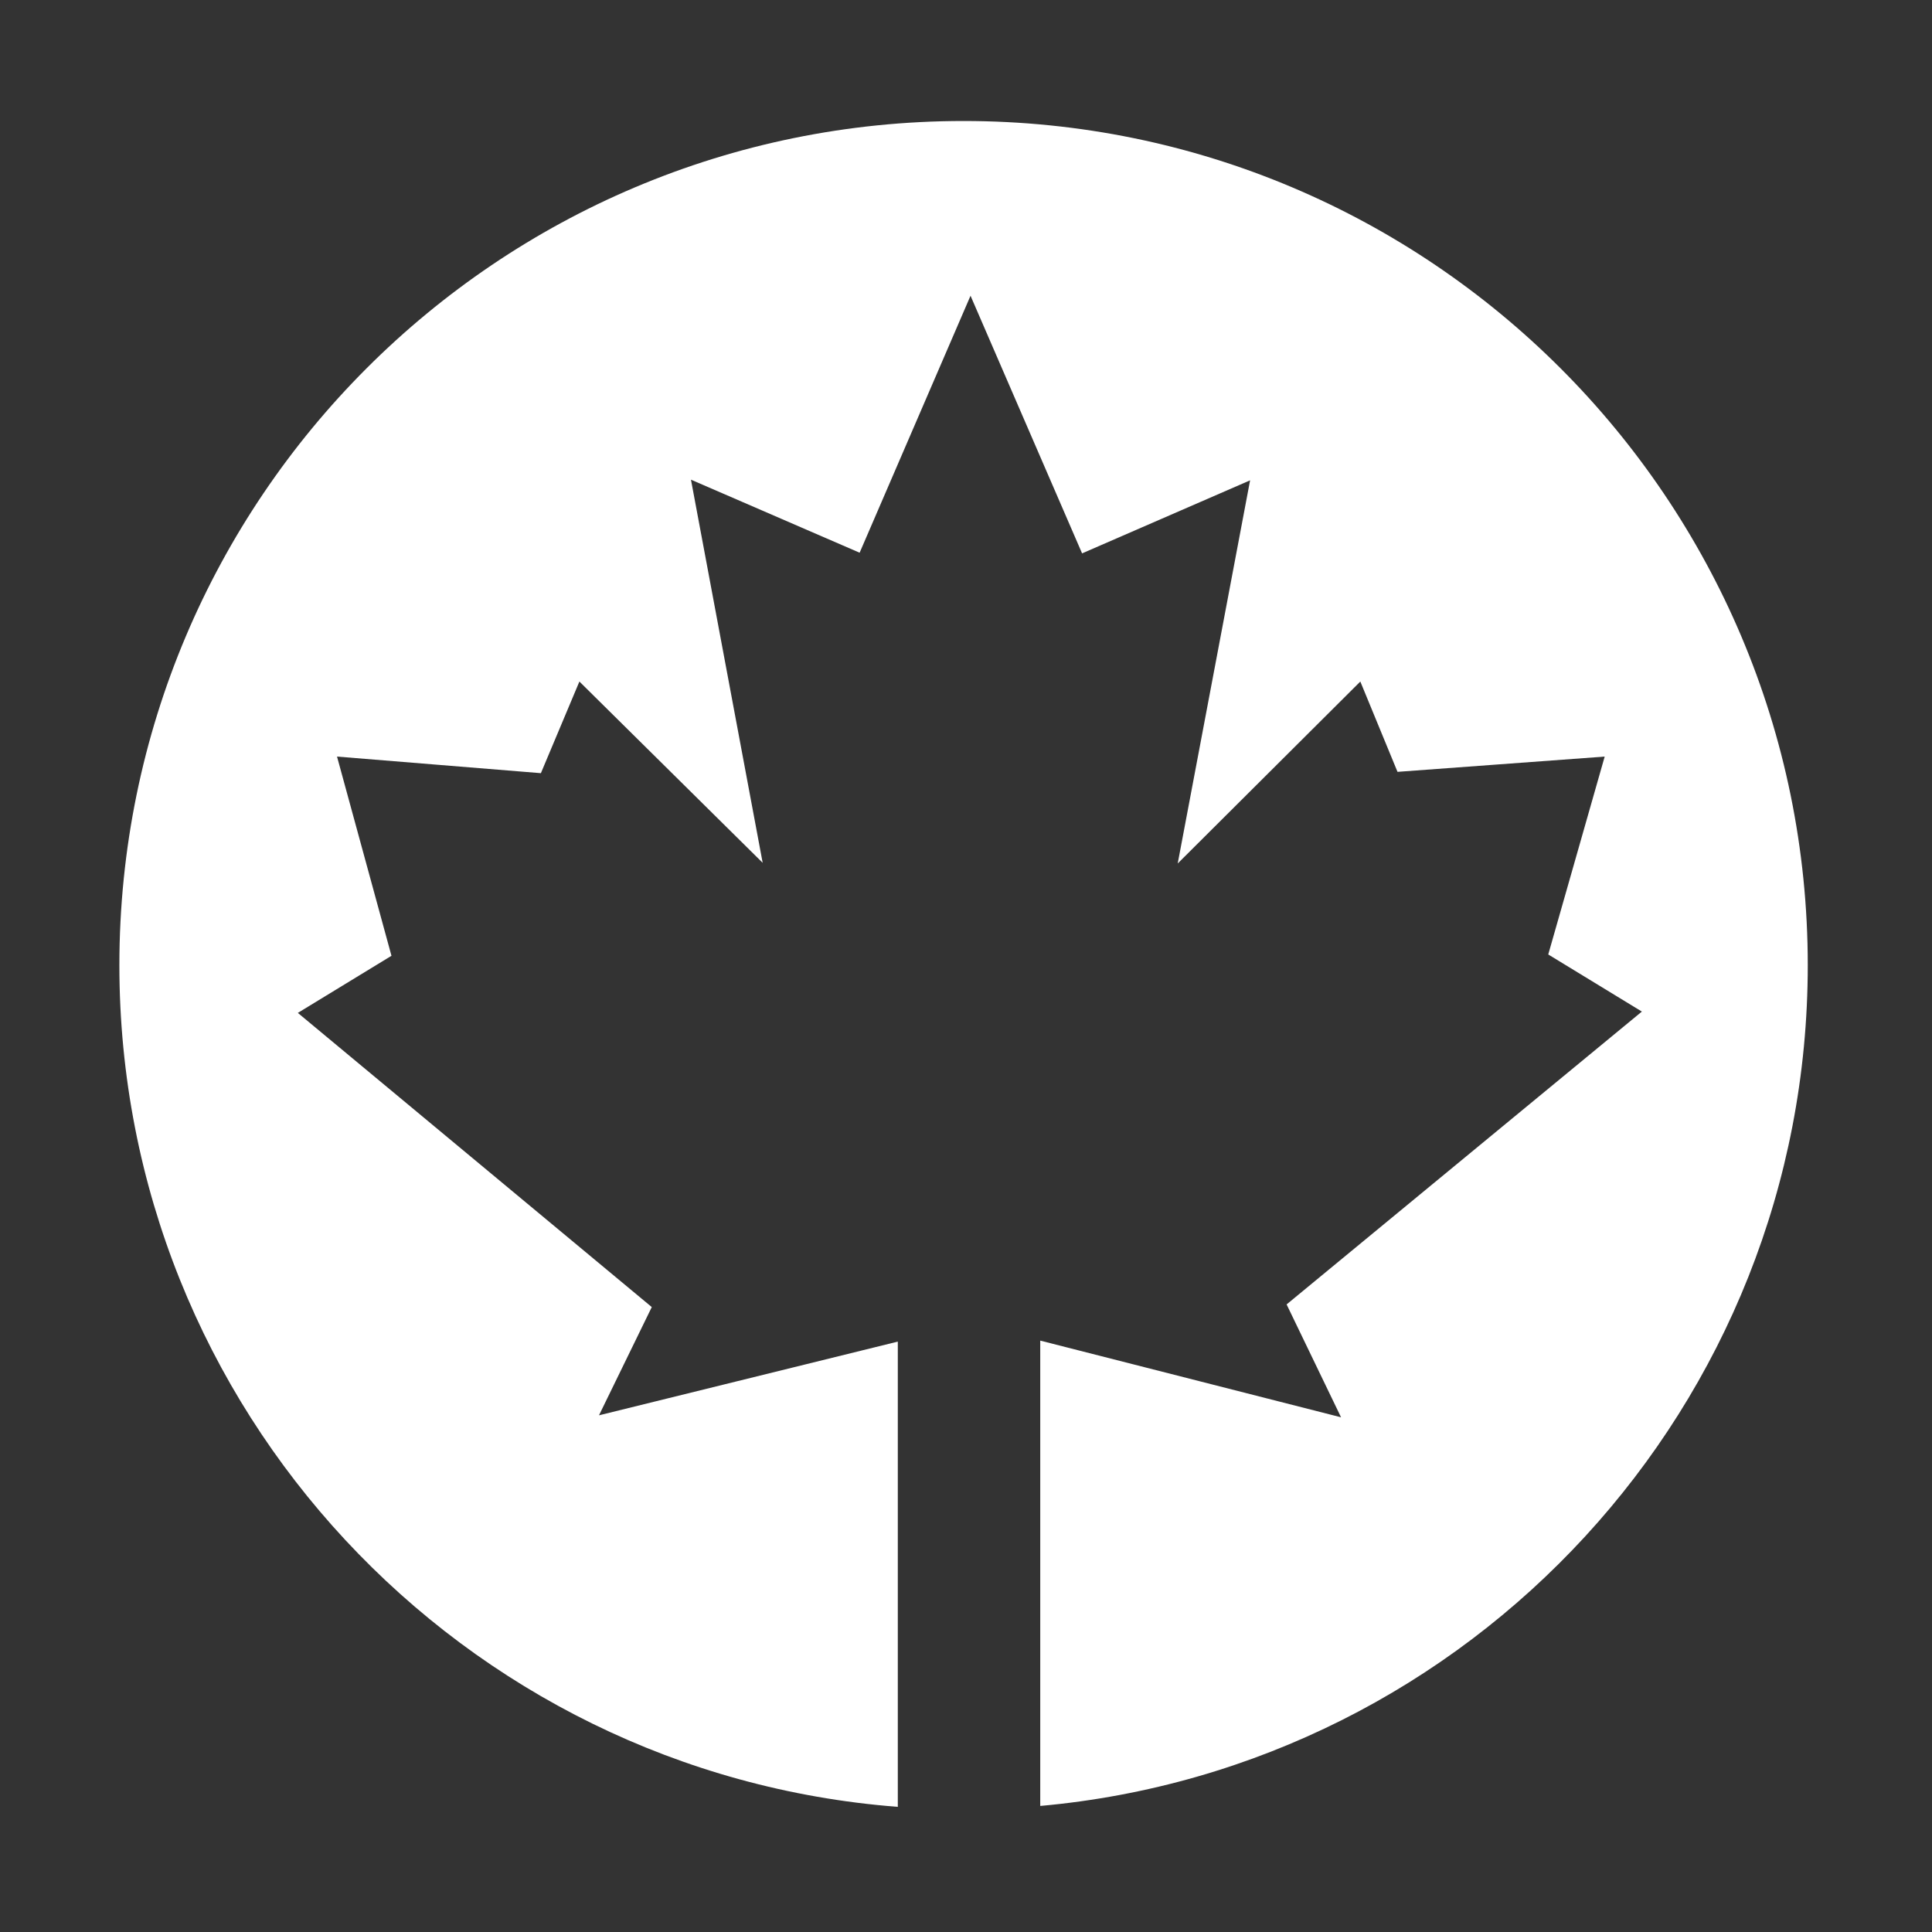 <?xml version="1.0" standalone="no"?>
<!DOCTYPE svg PUBLIC "-//W3C//DTD SVG 1.1//EN" "http://www.w3.org/Graphics/SVG/1.1/DTD/svg11.dtd">
<svg t="1539861173992" class="icon" style="" viewBox="0 0 1024 1024" version="1.1" xmlns="http://www.w3.org/2000/svg" p-id="1043" xmlns:xlink="http://www.w3.org/1999/xlink" width="25" height="25">
<rect x="0" y="0" width="1024" height="1024" fill="#333333" stroke="none"/>
<defs>
<style type="text/css"></style></defs>
<path d="M510.713 64.131c-247.114 0-447.441 200.327-447.441 447.441 0 235.385 181.761 428.316 412.585 446.1L475.857 711.079l-158.382 39.068 27.98-57.371L157.862 536.858l49.626-30.269-28.861-105.589 108.052 8.799 20.414-48.57 97.141 96.084L366.222 254.233l89.398 38.716 58.777-136.208 59.129 136.56 89.048-38.715L624.209 457.667l96.789-96.437 19.711 47.866 109.812-8.095L820.603 505.886l49.626 30.268-188.3 155.215 28.861 59.834-159.438-40.652 0 246.638c228.07-20.534 406.801-212.201 406.801-445.617C958.155 264.456 757.828 64.131 510.713 64.131z" fill="#fff" p-id="1044"></path>
</svg>